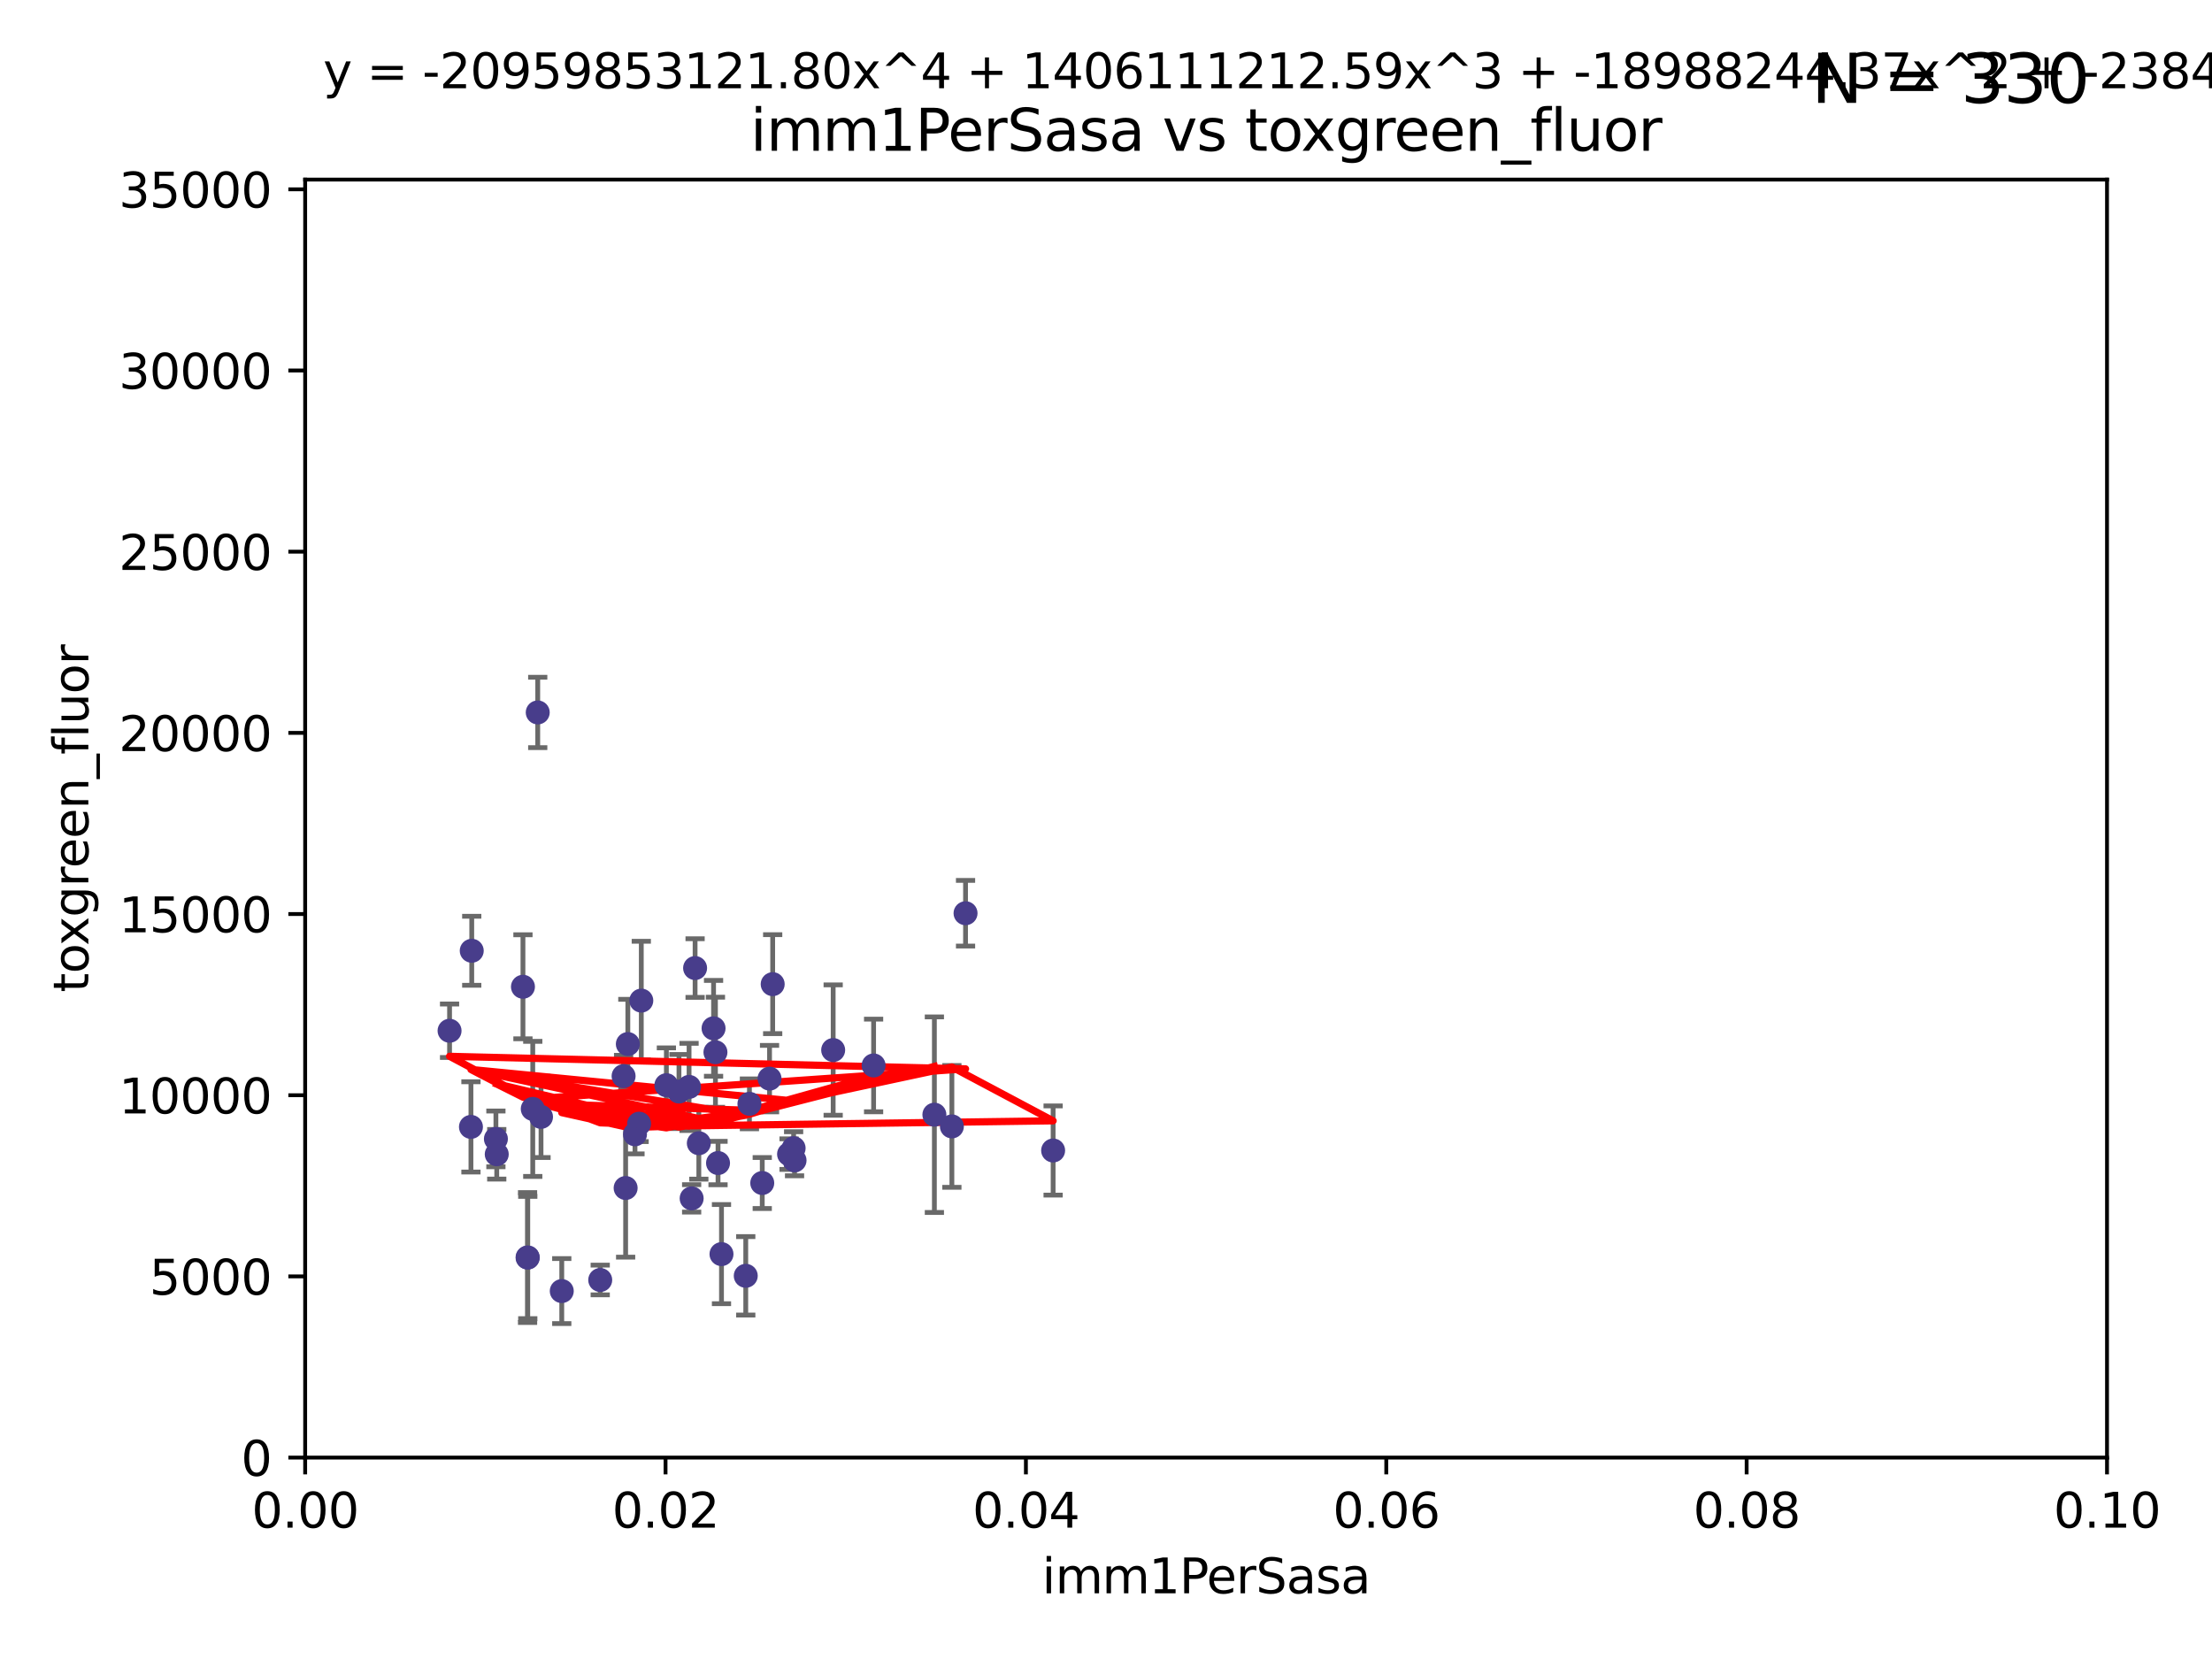 <?xml version="1.0" encoding="utf-8" standalone="no"?>
<!DOCTYPE svg PUBLIC "-//W3C//DTD SVG 1.1//EN"
  "http://www.w3.org/Graphics/SVG/1.1/DTD/svg11.dtd">
<svg xmlns:xlink="http://www.w3.org/1999/xlink" width="460.8pt" height="345.6pt" viewBox="0 0 460.8 345.6" xmlns="http://www.w3.org/2000/svg" version="1.1">
 <defs>
  <style type="text/css">*{stroke-linejoin: round; stroke-linecap: butt}</style>
 </defs>
 <g id="figure_1">
  <g id="patch_1">
   <path d="M 0 345.6 
L 460.8 345.6 
L 460.8 0 
L 0 0 
z
" style="fill: #ffffff"/>
  </g>
  <g id="axes_1">
   <g id="patch_2">
    <path d="M 63.571 303.64 
L 438.93 303.64 
L 438.93 37.411 
L 63.571 37.411 
z
" style="fill: #ffffff"/>
   </g>
   <g id="PathCollection_1">
    <defs>
     <path id="me076a30c13" d="M 0 1.118 
C 0.297 1.118 0.581 1 0.791 0.791 
C 1 0.581 1.118 0.297 1.118 0 
C 1.118 -0.297 1 -0.581 0.791 -0.791 
C 0.581 -1 0.297 -1.118 0 -1.118 
C -0.297 -1.118 -0.581 -1 -0.791 -0.791 
C -1 -0.581 -1.118 -0.297 -1.118 0 
C -1.118 0.297 -1 0.581 -0.791 0.791 
C -0.581 1 -0.297 1.118 0 1.118 
z
" style="stroke: #483d8b"/>
    </defs>
    <g clip-path="url(#pb3526cd8d6)">
     <use xlink:href="#me076a30c13" x="103.481" y="240.453" style="fill: #483d8b; stroke: #483d8b"/>
     <use xlink:href="#me076a30c13" x="125.037" y="266.643" style="fill: #483d8b; stroke: #483d8b"/>
     <use xlink:href="#me076a30c13" x="143.545" y="226.423" style="fill: #483d8b; stroke: #483d8b"/>
     <use xlink:href="#me076a30c13" x="109.899" y="261.968" style="fill: #483d8b; stroke: #483d8b"/>
     <use xlink:href="#me076a30c13" x="201.14" y="190.244" style="fill: #483d8b; stroke: #483d8b"/>
     <use xlink:href="#me076a30c13" x="93.652" y="214.727" style="fill: #483d8b; stroke: #483d8b"/>
     <use xlink:href="#me076a30c13" x="112.705" y="232.667" style="fill: #483d8b; stroke: #483d8b"/>
     <use xlink:href="#me076a30c13" x="148.648" y="214.218" style="fill: #483d8b; stroke: #483d8b"/>
     <use xlink:href="#me076a30c13" x="130.331" y="247.483" style="fill: #483d8b; stroke: #483d8b"/>
     <use xlink:href="#me076a30c13" x="110.984" y="231.002" style="fill: #483d8b; stroke: #483d8b"/>
     <use xlink:href="#me076a30c13" x="98.272" y="198.062" style="fill: #483d8b; stroke: #483d8b"/>
     <use xlink:href="#me076a30c13" x="155.355" y="265.778" style="fill: #483d8b; stroke: #483d8b"/>
     <use xlink:href="#me076a30c13" x="141.443" y="227.387" style="fill: #483d8b; stroke: #483d8b"/>
     <use xlink:href="#me076a30c13" x="103.306" y="237.253" style="fill: #483d8b; stroke: #483d8b"/>
     <use xlink:href="#me076a30c13" x="108.941" y="205.563" style="fill: #483d8b; stroke: #483d8b"/>
     <use xlink:href="#me076a30c13" x="133.137" y="234.086" style="fill: #483d8b; stroke: #483d8b"/>
     <use xlink:href="#me076a30c13" x="133.594" y="208.443" style="fill: #483d8b; stroke: #483d8b"/>
     <use xlink:href="#me076a30c13" x="109.944" y="261.966" style="fill: #483d8b; stroke: #483d8b"/>
     <use xlink:href="#me076a30c13" x="130.79" y="217.495" style="fill: #483d8b; stroke: #483d8b"/>
     <use xlink:href="#me076a30c13" x="158.79" y="246.444" style="fill: #483d8b; stroke: #483d8b"/>
     <use xlink:href="#me076a30c13" x="112.02" y="148.412" style="fill: #483d8b; stroke: #483d8b"/>
     <use xlink:href="#me076a30c13" x="149.579" y="242.282" style="fill: #483d8b; stroke: #483d8b"/>
     <use xlink:href="#me076a30c13" x="173.565" y="218.744" style="fill: #483d8b; stroke: #483d8b"/>
     <use xlink:href="#me076a30c13" x="144.801" y="201.662" style="fill: #483d8b; stroke: #483d8b"/>
     <use xlink:href="#me076a30c13" x="132.28" y="236.297" style="fill: #483d8b; stroke: #483d8b"/>
     <use xlink:href="#me076a30c13" x="160.31" y="224.698" style="fill: #483d8b; stroke: #483d8b"/>
     <use xlink:href="#me076a30c13" x="165.326" y="239.188" style="fill: #483d8b; stroke: #483d8b"/>
     <use xlink:href="#me076a30c13" x="98.107" y="234.753" style="fill: #483d8b; stroke: #483d8b"/>
     <use xlink:href="#me076a30c13" x="149.04" y="219.201" style="fill: #483d8b; stroke: #483d8b"/>
     <use xlink:href="#me076a30c13" x="129.906" y="224.171" style="fill: #483d8b; stroke: #483d8b"/>
     <use xlink:href="#me076a30c13" x="117.026" y="268.953" style="fill: #483d8b; stroke: #483d8b"/>
     <use xlink:href="#me076a30c13" x="138.819" y="226.066" style="fill: #483d8b; stroke: #483d8b"/>
     <use xlink:href="#me076a30c13" x="164.376" y="240.422" style="fill: #483d8b; stroke: #483d8b"/>
     <use xlink:href="#me076a30c13" x="160.964" y="205.017" style="fill: #483d8b; stroke: #483d8b"/>
     <use xlink:href="#me076a30c13" x="145.579" y="238.155" style="fill: #483d8b; stroke: #483d8b"/>
     <use xlink:href="#me076a30c13" x="181.987" y="221.952" style="fill: #483d8b; stroke: #483d8b"/>
     <use xlink:href="#me076a30c13" x="156.121" y="229.951" style="fill: #483d8b; stroke: #483d8b"/>
     <use xlink:href="#me076a30c13" x="165.519" y="241.729" style="fill: #483d8b; stroke: #483d8b"/>
     <use xlink:href="#me076a30c13" x="198.295" y="234.653" style="fill: #483d8b; stroke: #483d8b"/>
     <use xlink:href="#me076a30c13" x="219.385" y="239.668" style="fill: #483d8b; stroke: #483d8b"/>
     <use xlink:href="#me076a30c13" x="144.083" y="249.644" style="fill: #483d8b; stroke: #483d8b"/>
     <use xlink:href="#me076a30c13" x="150.299" y="261.255" style="fill: #483d8b; stroke: #483d8b"/>
     <use xlink:href="#me076a30c13" x="194.649" y="232.21" style="fill: #483d8b; stroke: #483d8b"/>
    </g>
   </g>
   <g id="matplotlib.axis_1">
    <g id="xtick_1">
     <g id="line2d_1">
      <defs>
       <path id="m85d77dd9c2" d="M 0 0 
L 0 3.5 
" style="stroke: #000000; stroke-width: 0.8"/>
      </defs>
      <g>
       <use xlink:href="#m85d77dd9c2" x="63.571" y="303.64" style="stroke: #000000; stroke-width: 0.8"/>
      </g>
     </g>
     <g id="text_1">
      <!-- 0.00 -->
      <g transform="translate(52.438 318.238)scale(0.1 -0.1)">
       <defs>
        <path id="DejaVuSans-30" d="M 2034 4250 
Q 1547 4250 1301 3770 
Q 1056 3291 1056 2328 
Q 1056 1369 1301 889 
Q 1547 409 2034 409 
Q 2525 409 2770 889 
Q 3016 1369 3016 2328 
Q 3016 3291 2770 3770 
Q 2525 4250 2034 4250 
z
M 2034 4750 
Q 2819 4750 3233 4129 
Q 3647 3509 3647 2328 
Q 3647 1150 3233 529 
Q 2819 -91 2034 -91 
Q 1250 -91 836 529 
Q 422 1150 422 2328 
Q 422 3509 836 4129 
Q 1250 4750 2034 4750 
z
" transform="scale(0.016)"/>
        <path id="DejaVuSans-2e" d="M 684 794 
L 1344 794 
L 1344 0 
L 684 0 
L 684 794 
z
" transform="scale(0.016)"/>
       </defs>
       <use xlink:href="#DejaVuSans-30"/>
       <use xlink:href="#DejaVuSans-2e" x="63.623"/>
       <use xlink:href="#DejaVuSans-30" x="95.41"/>
       <use xlink:href="#DejaVuSans-30" x="159.033"/>
      </g>
     </g>
    </g>
    <g id="xtick_2">
     <g id="line2d_2">
      <g>
       <use xlink:href="#m85d77dd9c2" x="138.643" y="303.64" style="stroke: #000000; stroke-width: 0.8"/>
      </g>
     </g>
     <g id="text_2">
      <!-- 0.02 -->
      <g transform="translate(127.51 318.238)scale(0.1 -0.1)">
       <defs>
        <path id="DejaVuSans-32" d="M 1228 531 
L 3431 531 
L 3431 0 
L 469 0 
L 469 531 
Q 828 903 1448 1529 
Q 2069 2156 2228 2338 
Q 2531 2678 2651 2914 
Q 2772 3150 2772 3378 
Q 2772 3750 2511 3984 
Q 2250 4219 1831 4219 
Q 1534 4219 1204 4116 
Q 875 4013 500 3803 
L 500 4441 
Q 881 4594 1212 4672 
Q 1544 4750 1819 4750 
Q 2544 4750 2975 4387 
Q 3406 4025 3406 3419 
Q 3406 3131 3298 2873 
Q 3191 2616 2906 2266 
Q 2828 2175 2409 1742 
Q 1991 1309 1228 531 
z
" transform="scale(0.016)"/>
       </defs>
       <use xlink:href="#DejaVuSans-30"/>
       <use xlink:href="#DejaVuSans-2e" x="63.623"/>
       <use xlink:href="#DejaVuSans-30" x="95.41"/>
       <use xlink:href="#DejaVuSans-32" x="159.033"/>
      </g>
     </g>
    </g>
    <g id="xtick_3">
     <g id="line2d_3">
      <g>
       <use xlink:href="#m85d77dd9c2" x="213.715" y="303.64" style="stroke: #000000; stroke-width: 0.8"/>
      </g>
     </g>
     <g id="text_3">
      <!-- 0.04 -->
      <g transform="translate(202.582 318.238)scale(0.1 -0.1)">
       <defs>
        <path id="DejaVuSans-34" d="M 2419 4116 
L 825 1625 
L 2419 1625 
L 2419 4116 
z
M 2253 4666 
L 3047 4666 
L 3047 1625 
L 3713 1625 
L 3713 1100 
L 3047 1100 
L 3047 0 
L 2419 0 
L 2419 1100 
L 313 1100 
L 313 1709 
L 2253 4666 
z
" transform="scale(0.016)"/>
       </defs>
       <use xlink:href="#DejaVuSans-30"/>
       <use xlink:href="#DejaVuSans-2e" x="63.623"/>
       <use xlink:href="#DejaVuSans-30" x="95.41"/>
       <use xlink:href="#DejaVuSans-34" x="159.033"/>
      </g>
     </g>
    </g>
    <g id="xtick_4">
     <g id="line2d_4">
      <g>
       <use xlink:href="#m85d77dd9c2" x="288.786" y="303.64" style="stroke: #000000; stroke-width: 0.8"/>
      </g>
     </g>
     <g id="text_4">
      <!-- 0.06 -->
      <g transform="translate(277.654 318.238)scale(0.1 -0.1)">
       <defs>
        <path id="DejaVuSans-36" d="M 2113 2584 
Q 1688 2584 1439 2293 
Q 1191 2003 1191 1497 
Q 1191 994 1439 701 
Q 1688 409 2113 409 
Q 2538 409 2786 701 
Q 3034 994 3034 1497 
Q 3034 2003 2786 2293 
Q 2538 2584 2113 2584 
z
M 3366 4563 
L 3366 3988 
Q 3128 4100 2886 4159 
Q 2644 4219 2406 4219 
Q 1781 4219 1451 3797 
Q 1122 3375 1075 2522 
Q 1259 2794 1537 2939 
Q 1816 3084 2150 3084 
Q 2853 3084 3261 2657 
Q 3669 2231 3669 1497 
Q 3669 778 3244 343 
Q 2819 -91 2113 -91 
Q 1303 -91 875 529 
Q 447 1150 447 2328 
Q 447 3434 972 4092 
Q 1497 4750 2381 4750 
Q 2619 4750 2861 4703 
Q 3103 4656 3366 4563 
z
" transform="scale(0.016)"/>
       </defs>
       <use xlink:href="#DejaVuSans-30"/>
       <use xlink:href="#DejaVuSans-2e" x="63.623"/>
       <use xlink:href="#DejaVuSans-30" x="95.41"/>
       <use xlink:href="#DejaVuSans-36" x="159.033"/>
      </g>
     </g>
    </g>
    <g id="xtick_5">
     <g id="line2d_5">
      <g>
       <use xlink:href="#m85d77dd9c2" x="363.858" y="303.64" style="stroke: #000000; stroke-width: 0.8"/>
      </g>
     </g>
     <g id="text_5">
      <!-- 0.08 -->
      <g transform="translate(352.725 318.238)scale(0.1 -0.1)">
       <defs>
        <path id="DejaVuSans-38" d="M 2034 2216 
Q 1584 2216 1326 1975 
Q 1069 1734 1069 1313 
Q 1069 891 1326 650 
Q 1584 409 2034 409 
Q 2484 409 2743 651 
Q 3003 894 3003 1313 
Q 3003 1734 2745 1975 
Q 2488 2216 2034 2216 
z
M 1403 2484 
Q 997 2584 770 2862 
Q 544 3141 544 3541 
Q 544 4100 942 4425 
Q 1341 4750 2034 4750 
Q 2731 4750 3128 4425 
Q 3525 4100 3525 3541 
Q 3525 3141 3298 2862 
Q 3072 2584 2669 2484 
Q 3125 2378 3379 2068 
Q 3634 1759 3634 1313 
Q 3634 634 3220 271 
Q 2806 -91 2034 -91 
Q 1263 -91 848 271 
Q 434 634 434 1313 
Q 434 1759 690 2068 
Q 947 2378 1403 2484 
z
M 1172 3481 
Q 1172 3119 1398 2916 
Q 1625 2713 2034 2713 
Q 2441 2713 2670 2916 
Q 2900 3119 2900 3481 
Q 2900 3844 2670 4047 
Q 2441 4250 2034 4250 
Q 1625 4250 1398 4047 
Q 1172 3844 1172 3481 
z
" transform="scale(0.016)"/>
       </defs>
       <use xlink:href="#DejaVuSans-30"/>
       <use xlink:href="#DejaVuSans-2e" x="63.623"/>
       <use xlink:href="#DejaVuSans-30" x="95.41"/>
       <use xlink:href="#DejaVuSans-38" x="159.033"/>
      </g>
     </g>
    </g>
    <g id="xtick_6">
     <g id="line2d_6">
      <g>
       <use xlink:href="#m85d77dd9c2" x="438.93" y="303.64" style="stroke: #000000; stroke-width: 0.8"/>
      </g>
     </g>
     <g id="text_6">
      <!-- 0.10 -->
      <g transform="translate(427.797 318.238)scale(0.1 -0.1)">
       <defs>
        <path id="DejaVuSans-31" d="M 794 531 
L 1825 531 
L 1825 4091 
L 703 3866 
L 703 4441 
L 1819 4666 
L 2450 4666 
L 2450 531 
L 3481 531 
L 3481 0 
L 794 0 
L 794 531 
z
" transform="scale(0.016)"/>
       </defs>
       <use xlink:href="#DejaVuSans-30"/>
       <use xlink:href="#DejaVuSans-2e" x="63.623"/>
       <use xlink:href="#DejaVuSans-31" x="95.41"/>
       <use xlink:href="#DejaVuSans-30" x="159.033"/>
      </g>
     </g>
    </g>
    <g id="text_7">
     <!-- imm1PerSasa -->
     <g transform="translate(217.067 331.917)scale(0.1 -0.1)">
      <defs>
       <path id="DejaVuSans-69" d="M 603 3500 
L 1178 3500 
L 1178 0 
L 603 0 
L 603 3500 
z
M 603 4863 
L 1178 4863 
L 1178 4134 
L 603 4134 
L 603 4863 
z
" transform="scale(0.016)"/>
       <path id="DejaVuSans-6d" d="M 3328 2828 
Q 3544 3216 3844 3400 
Q 4144 3584 4550 3584 
Q 5097 3584 5394 3201 
Q 5691 2819 5691 2113 
L 5691 0 
L 5113 0 
L 5113 2094 
Q 5113 2597 4934 2840 
Q 4756 3084 4391 3084 
Q 3944 3084 3684 2787 
Q 3425 2491 3425 1978 
L 3425 0 
L 2847 0 
L 2847 2094 
Q 2847 2600 2669 2842 
Q 2491 3084 2119 3084 
Q 1678 3084 1418 2786 
Q 1159 2488 1159 1978 
L 1159 0 
L 581 0 
L 581 3500 
L 1159 3500 
L 1159 2956 
Q 1356 3278 1631 3431 
Q 1906 3584 2284 3584 
Q 2666 3584 2933 3390 
Q 3200 3197 3328 2828 
z
" transform="scale(0.016)"/>
       <path id="DejaVuSans-50" d="M 1259 4147 
L 1259 2394 
L 2053 2394 
Q 2494 2394 2734 2622 
Q 2975 2850 2975 3272 
Q 2975 3691 2734 3919 
Q 2494 4147 2053 4147 
L 1259 4147 
z
M 628 4666 
L 2053 4666 
Q 2838 4666 3239 4311 
Q 3641 3956 3641 3272 
Q 3641 2581 3239 2228 
Q 2838 1875 2053 1875 
L 1259 1875 
L 1259 0 
L 628 0 
L 628 4666 
z
" transform="scale(0.016)"/>
       <path id="DejaVuSans-65" d="M 3597 1894 
L 3597 1613 
L 953 1613 
Q 991 1019 1311 708 
Q 1631 397 2203 397 
Q 2534 397 2845 478 
Q 3156 559 3463 722 
L 3463 178 
Q 3153 47 2828 -22 
Q 2503 -91 2169 -91 
Q 1331 -91 842 396 
Q 353 884 353 1716 
Q 353 2575 817 3079 
Q 1281 3584 2069 3584 
Q 2775 3584 3186 3129 
Q 3597 2675 3597 1894 
z
M 3022 2063 
Q 3016 2534 2758 2815 
Q 2500 3097 2075 3097 
Q 1594 3097 1305 2825 
Q 1016 2553 972 2059 
L 3022 2063 
z
" transform="scale(0.016)"/>
       <path id="DejaVuSans-72" d="M 2631 2963 
Q 2534 3019 2420 3045 
Q 2306 3072 2169 3072 
Q 1681 3072 1420 2755 
Q 1159 2438 1159 1844 
L 1159 0 
L 581 0 
L 581 3500 
L 1159 3500 
L 1159 2956 
Q 1341 3275 1631 3429 
Q 1922 3584 2338 3584 
Q 2397 3584 2469 3576 
Q 2541 3569 2628 3553 
L 2631 2963 
z
" transform="scale(0.016)"/>
       <path id="DejaVuSans-53" d="M 3425 4513 
L 3425 3897 
Q 3066 4069 2747 4153 
Q 2428 4238 2131 4238 
Q 1616 4238 1336 4038 
Q 1056 3838 1056 3469 
Q 1056 3159 1242 3001 
Q 1428 2844 1947 2747 
L 2328 2669 
Q 3034 2534 3370 2195 
Q 3706 1856 3706 1288 
Q 3706 609 3251 259 
Q 2797 -91 1919 -91 
Q 1588 -91 1214 -16 
Q 841 59 441 206 
L 441 856 
Q 825 641 1194 531 
Q 1563 422 1919 422 
Q 2459 422 2753 634 
Q 3047 847 3047 1241 
Q 3047 1584 2836 1778 
Q 2625 1972 2144 2069 
L 1759 2144 
Q 1053 2284 737 2584 
Q 422 2884 422 3419 
Q 422 4038 858 4394 
Q 1294 4750 2059 4750 
Q 2388 4750 2728 4690 
Q 3069 4631 3425 4513 
z
" transform="scale(0.016)"/>
       <path id="DejaVuSans-61" d="M 2194 1759 
Q 1497 1759 1228 1600 
Q 959 1441 959 1056 
Q 959 750 1161 570 
Q 1363 391 1709 391 
Q 2188 391 2477 730 
Q 2766 1069 2766 1631 
L 2766 1759 
L 2194 1759 
z
M 3341 1997 
L 3341 0 
L 2766 0 
L 2766 531 
Q 2569 213 2275 61 
Q 1981 -91 1556 -91 
Q 1019 -91 701 211 
Q 384 513 384 1019 
Q 384 1609 779 1909 
Q 1175 2209 1959 2209 
L 2766 2209 
L 2766 2266 
Q 2766 2663 2505 2880 
Q 2244 3097 1772 3097 
Q 1472 3097 1187 3025 
Q 903 2953 641 2809 
L 641 3341 
Q 956 3463 1253 3523 
Q 1550 3584 1831 3584 
Q 2591 3584 2966 3190 
Q 3341 2797 3341 1997 
z
" transform="scale(0.016)"/>
       <path id="DejaVuSans-73" d="M 2834 3397 
L 2834 2853 
Q 2591 2978 2328 3040 
Q 2066 3103 1784 3103 
Q 1356 3103 1142 2972 
Q 928 2841 928 2578 
Q 928 2378 1081 2264 
Q 1234 2150 1697 2047 
L 1894 2003 
Q 2506 1872 2764 1633 
Q 3022 1394 3022 966 
Q 3022 478 2636 193 
Q 2250 -91 1575 -91 
Q 1294 -91 989 -36 
Q 684 19 347 128 
L 347 722 
Q 666 556 975 473 
Q 1284 391 1588 391 
Q 1994 391 2212 530 
Q 2431 669 2431 922 
Q 2431 1156 2273 1281 
Q 2116 1406 1581 1522 
L 1381 1569 
Q 847 1681 609 1914 
Q 372 2147 372 2553 
Q 372 3047 722 3315 
Q 1072 3584 1716 3584 
Q 2034 3584 2315 3537 
Q 2597 3491 2834 3397 
z
" transform="scale(0.016)"/>
      </defs>
      <use xlink:href="#DejaVuSans-69"/>
      <use xlink:href="#DejaVuSans-6d" x="27.783"/>
      <use xlink:href="#DejaVuSans-6d" x="125.195"/>
      <use xlink:href="#DejaVuSans-31" x="222.607"/>
      <use xlink:href="#DejaVuSans-50" x="286.23"/>
      <use xlink:href="#DejaVuSans-65" x="342.908"/>
      <use xlink:href="#DejaVuSans-72" x="404.432"/>
      <use xlink:href="#DejaVuSans-53" x="445.545"/>
      <use xlink:href="#DejaVuSans-61" x="509.021"/>
      <use xlink:href="#DejaVuSans-73" x="570.301"/>
      <use xlink:href="#DejaVuSans-61" x="622.4"/>
     </g>
    </g>
   </g>
   <g id="matplotlib.axis_2">
    <g id="ytick_1">
     <g id="line2d_7">
      <defs>
       <path id="m7c0ce3d993" d="M 0 0 
L -3.5 0 
" style="stroke: #000000; stroke-width: 0.8"/>
      </defs>
      <g>
       <use xlink:href="#m7c0ce3d993" x="63.571" y="303.64" style="stroke: #000000; stroke-width: 0.8"/>
      </g>
     </g>
     <g id="text_8">
      <!-- 0 -->
      <g transform="translate(50.209 307.439)scale(0.1 -0.1)">
       <use xlink:href="#DejaVuSans-30"/>
      </g>
     </g>
    </g>
    <g id="ytick_2">
     <g id="line2d_8">
      <g>
       <use xlink:href="#m7c0ce3d993" x="63.571" y="265.897" style="stroke: #000000; stroke-width: 0.8"/>
      </g>
     </g>
     <g id="text_9">
      <!-- 5000 -->
      <g transform="translate(31.121 269.696)scale(0.1 -0.1)">
       <defs>
        <path id="DejaVuSans-35" d="M 691 4666 
L 3169 4666 
L 3169 4134 
L 1269 4134 
L 1269 2991 
Q 1406 3038 1543 3061 
Q 1681 3084 1819 3084 
Q 2600 3084 3056 2656 
Q 3513 2228 3513 1497 
Q 3513 744 3044 326 
Q 2575 -91 1722 -91 
Q 1428 -91 1123 -41 
Q 819 9 494 109 
L 494 744 
Q 775 591 1075 516 
Q 1375 441 1709 441 
Q 2250 441 2565 725 
Q 2881 1009 2881 1497 
Q 2881 1984 2565 2268 
Q 2250 2553 1709 2553 
Q 1456 2553 1204 2497 
Q 953 2441 691 2322 
L 691 4666 
z
" transform="scale(0.016)"/>
       </defs>
       <use xlink:href="#DejaVuSans-35"/>
       <use xlink:href="#DejaVuSans-30" x="63.623"/>
       <use xlink:href="#DejaVuSans-30" x="127.246"/>
       <use xlink:href="#DejaVuSans-30" x="190.869"/>
      </g>
     </g>
    </g>
    <g id="ytick_3">
     <g id="line2d_9">
      <g>
       <use xlink:href="#m7c0ce3d993" x="63.571" y="228.154" style="stroke: #000000; stroke-width: 0.8"/>
      </g>
     </g>
     <g id="text_10">
      <!-- 10000 -->
      <g transform="translate(24.759 231.953)scale(0.1 -0.1)">
       <use xlink:href="#DejaVuSans-31"/>
       <use xlink:href="#DejaVuSans-30" x="63.623"/>
       <use xlink:href="#DejaVuSans-30" x="127.246"/>
       <use xlink:href="#DejaVuSans-30" x="190.869"/>
       <use xlink:href="#DejaVuSans-30" x="254.492"/>
      </g>
     </g>
    </g>
    <g id="ytick_4">
     <g id="line2d_10">
      <g>
       <use xlink:href="#m7c0ce3d993" x="63.571" y="190.411" style="stroke: #000000; stroke-width: 0.8"/>
      </g>
     </g>
     <g id="text_11">
      <!-- 15000 -->
      <g transform="translate(24.759 194.21)scale(0.1 -0.1)">
       <use xlink:href="#DejaVuSans-31"/>
       <use xlink:href="#DejaVuSans-35" x="63.623"/>
       <use xlink:href="#DejaVuSans-30" x="127.246"/>
       <use xlink:href="#DejaVuSans-30" x="190.869"/>
       <use xlink:href="#DejaVuSans-30" x="254.492"/>
      </g>
     </g>
    </g>
    <g id="ytick_5">
     <g id="line2d_11">
      <g>
       <use xlink:href="#m7c0ce3d993" x="63.571" y="152.668" style="stroke: #000000; stroke-width: 0.8"/>
      </g>
     </g>
     <g id="text_12">
      <!-- 20000 -->
      <g transform="translate(24.759 156.467)scale(0.1 -0.1)">
       <use xlink:href="#DejaVuSans-32"/>
       <use xlink:href="#DejaVuSans-30" x="63.623"/>
       <use xlink:href="#DejaVuSans-30" x="127.246"/>
       <use xlink:href="#DejaVuSans-30" x="190.869"/>
       <use xlink:href="#DejaVuSans-30" x="254.492"/>
      </g>
     </g>
    </g>
    <g id="ytick_6">
     <g id="line2d_12">
      <g>
       <use xlink:href="#m7c0ce3d993" x="63.571" y="114.925" style="stroke: #000000; stroke-width: 0.8"/>
      </g>
     </g>
     <g id="text_13">
      <!-- 25000 -->
      <g transform="translate(24.759 118.724)scale(0.1 -0.1)">
       <use xlink:href="#DejaVuSans-32"/>
       <use xlink:href="#DejaVuSans-35" x="63.623"/>
       <use xlink:href="#DejaVuSans-30" x="127.246"/>
       <use xlink:href="#DejaVuSans-30" x="190.869"/>
       <use xlink:href="#DejaVuSans-30" x="254.492"/>
      </g>
     </g>
    </g>
    <g id="ytick_7">
     <g id="line2d_13">
      <g>
       <use xlink:href="#m7c0ce3d993" x="63.571" y="77.181" style="stroke: #000000; stroke-width: 0.8"/>
      </g>
     </g>
     <g id="text_14">
      <!-- 30000 -->
      <g transform="translate(24.759 80.981)scale(0.1 -0.1)">
       <defs>
        <path id="DejaVuSans-33" d="M 2597 2516 
Q 3050 2419 3304 2112 
Q 3559 1806 3559 1356 
Q 3559 666 3084 287 
Q 2609 -91 1734 -91 
Q 1441 -91 1130 -33 
Q 819 25 488 141 
L 488 750 
Q 750 597 1062 519 
Q 1375 441 1716 441 
Q 2309 441 2620 675 
Q 2931 909 2931 1356 
Q 2931 1769 2642 2001 
Q 2353 2234 1838 2234 
L 1294 2234 
L 1294 2753 
L 1863 2753 
Q 2328 2753 2575 2939 
Q 2822 3125 2822 3475 
Q 2822 3834 2567 4026 
Q 2313 4219 1838 4219 
Q 1578 4219 1281 4162 
Q 984 4106 628 3988 
L 628 4550 
Q 988 4650 1302 4700 
Q 1616 4750 1894 4750 
Q 2613 4750 3031 4423 
Q 3450 4097 3450 3541 
Q 3450 3153 3228 2886 
Q 3006 2619 2597 2516 
z
" transform="scale(0.016)"/>
       </defs>
       <use xlink:href="#DejaVuSans-33"/>
       <use xlink:href="#DejaVuSans-30" x="63.623"/>
       <use xlink:href="#DejaVuSans-30" x="127.246"/>
       <use xlink:href="#DejaVuSans-30" x="190.869"/>
       <use xlink:href="#DejaVuSans-30" x="254.492"/>
      </g>
     </g>
    </g>
    <g id="ytick_8">
     <g id="line2d_14">
      <g>
       <use xlink:href="#m7c0ce3d993" x="63.571" y="39.438" style="stroke: #000000; stroke-width: 0.8"/>
      </g>
     </g>
     <g id="text_15">
      <!-- 35000 -->
      <g transform="translate(24.759 43.238)scale(0.1 -0.1)">
       <use xlink:href="#DejaVuSans-33"/>
       <use xlink:href="#DejaVuSans-35" x="63.623"/>
       <use xlink:href="#DejaVuSans-30" x="127.246"/>
       <use xlink:href="#DejaVuSans-30" x="190.869"/>
       <use xlink:href="#DejaVuSans-30" x="254.492"/>
      </g>
     </g>
    </g>
    <g id="text_16">
     <!-- toxgreen_fluor -->
     <g transform="translate(18.401 206.72)rotate(-90)scale(0.1 -0.1)">
      <defs>
       <path id="DejaVuSans-74" d="M 1172 4494 
L 1172 3500 
L 2356 3500 
L 2356 3053 
L 1172 3053 
L 1172 1153 
Q 1172 725 1289 603 
Q 1406 481 1766 481 
L 2356 481 
L 2356 0 
L 1766 0 
Q 1100 0 847 248 
Q 594 497 594 1153 
L 594 3053 
L 172 3053 
L 172 3500 
L 594 3500 
L 594 4494 
L 1172 4494 
z
" transform="scale(0.016)"/>
       <path id="DejaVuSans-6f" d="M 1959 3097 
Q 1497 3097 1228 2736 
Q 959 2375 959 1747 
Q 959 1119 1226 758 
Q 1494 397 1959 397 
Q 2419 397 2687 759 
Q 2956 1122 2956 1747 
Q 2956 2369 2687 2733 
Q 2419 3097 1959 3097 
z
M 1959 3584 
Q 2709 3584 3137 3096 
Q 3566 2609 3566 1747 
Q 3566 888 3137 398 
Q 2709 -91 1959 -91 
Q 1206 -91 779 398 
Q 353 888 353 1747 
Q 353 2609 779 3096 
Q 1206 3584 1959 3584 
z
" transform="scale(0.016)"/>
       <path id="DejaVuSans-78" d="M 3513 3500 
L 2247 1797 
L 3578 0 
L 2900 0 
L 1881 1375 
L 863 0 
L 184 0 
L 1544 1831 
L 300 3500 
L 978 3500 
L 1906 2253 
L 2834 3500 
L 3513 3500 
z
" transform="scale(0.016)"/>
       <path id="DejaVuSans-67" d="M 2906 1791 
Q 2906 2416 2648 2759 
Q 2391 3103 1925 3103 
Q 1463 3103 1205 2759 
Q 947 2416 947 1791 
Q 947 1169 1205 825 
Q 1463 481 1925 481 
Q 2391 481 2648 825 
Q 2906 1169 2906 1791 
z
M 3481 434 
Q 3481 -459 3084 -895 
Q 2688 -1331 1869 -1331 
Q 1566 -1331 1297 -1286 
Q 1028 -1241 775 -1147 
L 775 -588 
Q 1028 -725 1275 -790 
Q 1522 -856 1778 -856 
Q 2344 -856 2625 -561 
Q 2906 -266 2906 331 
L 2906 616 
Q 2728 306 2450 153 
Q 2172 0 1784 0 
Q 1141 0 747 490 
Q 353 981 353 1791 
Q 353 2603 747 3093 
Q 1141 3584 1784 3584 
Q 2172 3584 2450 3431 
Q 2728 3278 2906 2969 
L 2906 3500 
L 3481 3500 
L 3481 434 
z
" transform="scale(0.016)"/>
       <path id="DejaVuSans-6e" d="M 3513 2113 
L 3513 0 
L 2938 0 
L 2938 2094 
Q 2938 2591 2744 2837 
Q 2550 3084 2163 3084 
Q 1697 3084 1428 2787 
Q 1159 2491 1159 1978 
L 1159 0 
L 581 0 
L 581 3500 
L 1159 3500 
L 1159 2956 
Q 1366 3272 1645 3428 
Q 1925 3584 2291 3584 
Q 2894 3584 3203 3211 
Q 3513 2838 3513 2113 
z
" transform="scale(0.016)"/>
       <path id="DejaVuSans-5f" d="M 3263 -1063 
L 3263 -1509 
L -63 -1509 
L -63 -1063 
L 3263 -1063 
z
" transform="scale(0.016)"/>
       <path id="DejaVuSans-66" d="M 2375 4863 
L 2375 4384 
L 1825 4384 
Q 1516 4384 1395 4259 
Q 1275 4134 1275 3809 
L 1275 3500 
L 2222 3500 
L 2222 3053 
L 1275 3053 
L 1275 0 
L 697 0 
L 697 3053 
L 147 3053 
L 147 3500 
L 697 3500 
L 697 3744 
Q 697 4328 969 4595 
Q 1241 4863 1831 4863 
L 2375 4863 
z
" transform="scale(0.016)"/>
       <path id="DejaVuSans-6c" d="M 603 4863 
L 1178 4863 
L 1178 0 
L 603 0 
L 603 4863 
z
" transform="scale(0.016)"/>
       <path id="DejaVuSans-75" d="M 544 1381 
L 544 3500 
L 1119 3500 
L 1119 1403 
Q 1119 906 1312 657 
Q 1506 409 1894 409 
Q 2359 409 2629 706 
Q 2900 1003 2900 1516 
L 2900 3500 
L 3475 3500 
L 3475 0 
L 2900 0 
L 2900 538 
Q 2691 219 2414 64 
Q 2138 -91 1772 -91 
Q 1169 -91 856 284 
Q 544 659 544 1381 
z
M 1991 3584 
L 1991 3584 
z
" transform="scale(0.016)"/>
      </defs>
      <use xlink:href="#DejaVuSans-74"/>
      <use xlink:href="#DejaVuSans-6f" x="39.209"/>
      <use xlink:href="#DejaVuSans-78" x="97.266"/>
      <use xlink:href="#DejaVuSans-67" x="156.445"/>
      <use xlink:href="#DejaVuSans-72" x="219.922"/>
      <use xlink:href="#DejaVuSans-65" x="258.785"/>
      <use xlink:href="#DejaVuSans-65" x="320.309"/>
      <use xlink:href="#DejaVuSans-6e" x="381.832"/>
      <use xlink:href="#DejaVuSans-5f" x="445.211"/>
      <use xlink:href="#DejaVuSans-66" x="495.211"/>
      <use xlink:href="#DejaVuSans-6c" x="530.416"/>
      <use xlink:href="#DejaVuSans-75" x="558.199"/>
      <use xlink:href="#DejaVuSans-6f" x="621.578"/>
      <use xlink:href="#DejaVuSans-72" x="682.76"/>
     </g>
    </g>
   </g>
   <g id="LineCollection_1">
    <path d="M 103.481 245.626 
L 103.481 235.281 
" clip-path="url(#pb3526cd8d6)" style="fill: none; stroke: #696969"/>
    <path d="M 125.037 269.74 
L 125.037 263.546 
" clip-path="url(#pb3526cd8d6)" style="fill: none; stroke: #696969"/>
    <path d="M 143.545 235.498 
L 143.545 217.347 
" clip-path="url(#pb3526cd8d6)" style="fill: none; stroke: #696969"/>
    <path d="M 109.899 275.505 
L 109.899 248.431 
" clip-path="url(#pb3526cd8d6)" style="fill: none; stroke: #696969"/>
    <path d="M 201.14 197.084 
L 201.14 183.404 
" clip-path="url(#pb3526cd8d6)" style="fill: none; stroke: #696969"/>
    <path d="M 93.652 220.297 
L 93.652 209.156 
" clip-path="url(#pb3526cd8d6)" style="fill: none; stroke: #696969"/>
    <path d="M 112.705 241.133 
L 112.705 224.202 
" clip-path="url(#pb3526cd8d6)" style="fill: none; stroke: #696969"/>
    <path d="M 148.648 224.199 
L 148.648 204.238 
" clip-path="url(#pb3526cd8d6)" style="fill: none; stroke: #696969"/>
    <path d="M 130.331 261.884 
L 130.331 233.082 
" clip-path="url(#pb3526cd8d6)" style="fill: none; stroke: #696969"/>
    <path d="M 110.984 245.072 
L 110.984 216.932 
" clip-path="url(#pb3526cd8d6)" style="fill: none; stroke: #696969"/>
    <path d="M 98.272 205.251 
L 98.272 190.872 
" clip-path="url(#pb3526cd8d6)" style="fill: none; stroke: #696969"/>
    <path d="M 155.355 273.949 
L 155.355 257.606 
" clip-path="url(#pb3526cd8d6)" style="fill: none; stroke: #696969"/>
    <path d="M 141.443 235.103 
L 141.443 219.67 
" clip-path="url(#pb3526cd8d6)" style="fill: none; stroke: #696969"/>
    <path d="M 103.306 243.059 
L 103.306 231.446 
" clip-path="url(#pb3526cd8d6)" style="fill: none; stroke: #696969"/>
    <path d="M 108.941 216.397 
L 108.941 194.729 
" clip-path="url(#pb3526cd8d6)" style="fill: none; stroke: #696969"/>
    <path d="M 133.137 237.817 
L 133.137 230.356 
" clip-path="url(#pb3526cd8d6)" style="fill: none; stroke: #696969"/>
    <path d="M 133.594 220.796 
L 133.594 196.09 
" clip-path="url(#pb3526cd8d6)" style="fill: none; stroke: #696969"/>
    <path d="M 109.944 274.699 
L 109.944 249.233 
" clip-path="url(#pb3526cd8d6)" style="fill: none; stroke: #696969"/>
    <path d="M 130.79 226.811 
L 130.79 208.179 
" clip-path="url(#pb3526cd8d6)" style="fill: none; stroke: #696969"/>
    <path d="M 158.79 251.757 
L 158.79 241.132 
" clip-path="url(#pb3526cd8d6)" style="fill: none; stroke: #696969"/>
    <path d="M 112.02 155.741 
L 112.02 141.084 
" clip-path="url(#pb3526cd8d6)" style="fill: none; stroke: #696969"/>
    <path d="M 149.579 246.804 
L 149.579 237.76 
" clip-path="url(#pb3526cd8d6)" style="fill: none; stroke: #696969"/>
    <path d="M 173.565 232.323 
L 173.565 205.165 
" clip-path="url(#pb3526cd8d6)" style="fill: none; stroke: #696969"/>
    <path d="M 144.801 207.771 
L 144.801 195.554 
" clip-path="url(#pb3526cd8d6)" style="fill: none; stroke: #696969"/>
    <path d="M 132.28 240.375 
L 132.28 232.22 
" clip-path="url(#pb3526cd8d6)" style="fill: none; stroke: #696969"/>
    <path d="M 160.31 231.622 
L 160.31 217.775 
" clip-path="url(#pb3526cd8d6)" style="fill: none; stroke: #696969"/>
    <path d="M 165.326 242.617 
L 165.326 235.758 
" clip-path="url(#pb3526cd8d6)" style="fill: none; stroke: #696969"/>
    <path d="M 98.107 244.157 
L 98.107 225.349 
" clip-path="url(#pb3526cd8d6)" style="fill: none; stroke: #696969"/>
    <path d="M 149.04 230.669 
L 149.04 207.734 
" clip-path="url(#pb3526cd8d6)" style="fill: none; stroke: #696969"/>
    <path d="M 129.906 228.505 
L 129.906 219.838 
" clip-path="url(#pb3526cd8d6)" style="fill: none; stroke: #696969"/>
    <path d="M 117.026 275.723 
L 117.026 262.184 
" clip-path="url(#pb3526cd8d6)" style="fill: none; stroke: #696969"/>
    <path d="M 138.819 233.841 
L 138.819 218.291 
" clip-path="url(#pb3526cd8d6)" style="fill: none; stroke: #696969"/>
    <path d="M 164.376 243.608 
L 164.376 237.237 
" clip-path="url(#pb3526cd8d6)" style="fill: none; stroke: #696969"/>
    <path d="M 160.964 215.323 
L 160.964 194.711 
" clip-path="url(#pb3526cd8d6)" style="fill: none; stroke: #696969"/>
    <path d="M 145.579 245.638 
L 145.579 230.673 
" clip-path="url(#pb3526cd8d6)" style="fill: none; stroke: #696969"/>
    <path d="M 181.987 231.603 
L 181.987 212.302 
" clip-path="url(#pb3526cd8d6)" style="fill: none; stroke: #696969"/>
    <path d="M 156.121 235.151 
L 156.121 224.751 
" clip-path="url(#pb3526cd8d6)" style="fill: none; stroke: #696969"/>
    <path d="M 165.519 244.936 
L 165.519 238.522 
" clip-path="url(#pb3526cd8d6)" style="fill: none; stroke: #696969"/>
    <path d="M 198.295 247.341 
L 198.295 221.966 
" clip-path="url(#pb3526cd8d6)" style="fill: none; stroke: #696969"/>
    <path d="M 219.385 248.957 
L 219.385 230.379 
" clip-path="url(#pb3526cd8d6)" style="fill: none; stroke: #696969"/>
    <path d="M 144.083 252.498 
L 144.083 246.79 
" clip-path="url(#pb3526cd8d6)" style="fill: none; stroke: #696969"/>
    <path d="M 150.299 271.58 
L 150.299 250.931 
" clip-path="url(#pb3526cd8d6)" style="fill: none; stroke: #696969"/>
    <path d="M 194.649 252.581 
L 194.649 211.839 
" clip-path="url(#pb3526cd8d6)" style="fill: none; stroke: #696969"/>
   </g>
   <g id="line2d_15">
    <defs>
     <path id="mcb1b7e2a5c" d="M 2 0 
L -2 -0 
" style="stroke: #696969"/>
    </defs>
    <g clip-path="url(#pb3526cd8d6)">
     <use xlink:href="#mcb1b7e2a5c" x="103.481" y="245.626" style="fill: #696969; stroke: #696969"/>
     <use xlink:href="#mcb1b7e2a5c" x="125.037" y="269.74" style="fill: #696969; stroke: #696969"/>
     <use xlink:href="#mcb1b7e2a5c" x="143.545" y="235.498" style="fill: #696969; stroke: #696969"/>
     <use xlink:href="#mcb1b7e2a5c" x="109.899" y="275.505" style="fill: #696969; stroke: #696969"/>
     <use xlink:href="#mcb1b7e2a5c" x="201.14" y="197.084" style="fill: #696969; stroke: #696969"/>
     <use xlink:href="#mcb1b7e2a5c" x="93.652" y="220.297" style="fill: #696969; stroke: #696969"/>
     <use xlink:href="#mcb1b7e2a5c" x="112.705" y="241.133" style="fill: #696969; stroke: #696969"/>
     <use xlink:href="#mcb1b7e2a5c" x="148.648" y="224.199" style="fill: #696969; stroke: #696969"/>
     <use xlink:href="#mcb1b7e2a5c" x="130.331" y="261.884" style="fill: #696969; stroke: #696969"/>
     <use xlink:href="#mcb1b7e2a5c" x="110.984" y="245.072" style="fill: #696969; stroke: #696969"/>
     <use xlink:href="#mcb1b7e2a5c" x="98.272" y="205.251" style="fill: #696969; stroke: #696969"/>
     <use xlink:href="#mcb1b7e2a5c" x="155.355" y="273.949" style="fill: #696969; stroke: #696969"/>
     <use xlink:href="#mcb1b7e2a5c" x="141.443" y="235.103" style="fill: #696969; stroke: #696969"/>
     <use xlink:href="#mcb1b7e2a5c" x="103.306" y="243.059" style="fill: #696969; stroke: #696969"/>
     <use xlink:href="#mcb1b7e2a5c" x="108.941" y="216.397" style="fill: #696969; stroke: #696969"/>
     <use xlink:href="#mcb1b7e2a5c" x="133.137" y="237.817" style="fill: #696969; stroke: #696969"/>
     <use xlink:href="#mcb1b7e2a5c" x="133.594" y="220.796" style="fill: #696969; stroke: #696969"/>
     <use xlink:href="#mcb1b7e2a5c" x="109.944" y="274.699" style="fill: #696969; stroke: #696969"/>
     <use xlink:href="#mcb1b7e2a5c" x="130.79" y="226.811" style="fill: #696969; stroke: #696969"/>
     <use xlink:href="#mcb1b7e2a5c" x="158.79" y="251.757" style="fill: #696969; stroke: #696969"/>
     <use xlink:href="#mcb1b7e2a5c" x="112.02" y="155.741" style="fill: #696969; stroke: #696969"/>
     <use xlink:href="#mcb1b7e2a5c" x="149.579" y="246.804" style="fill: #696969; stroke: #696969"/>
     <use xlink:href="#mcb1b7e2a5c" x="173.565" y="232.323" style="fill: #696969; stroke: #696969"/>
     <use xlink:href="#mcb1b7e2a5c" x="144.801" y="207.771" style="fill: #696969; stroke: #696969"/>
     <use xlink:href="#mcb1b7e2a5c" x="132.28" y="240.375" style="fill: #696969; stroke: #696969"/>
     <use xlink:href="#mcb1b7e2a5c" x="160.31" y="231.622" style="fill: #696969; stroke: #696969"/>
     <use xlink:href="#mcb1b7e2a5c" x="165.326" y="242.617" style="fill: #696969; stroke: #696969"/>
     <use xlink:href="#mcb1b7e2a5c" x="98.107" y="244.157" style="fill: #696969; stroke: #696969"/>
     <use xlink:href="#mcb1b7e2a5c" x="149.04" y="230.669" style="fill: #696969; stroke: #696969"/>
     <use xlink:href="#mcb1b7e2a5c" x="129.906" y="228.505" style="fill: #696969; stroke: #696969"/>
     <use xlink:href="#mcb1b7e2a5c" x="117.026" y="275.723" style="fill: #696969; stroke: #696969"/>
     <use xlink:href="#mcb1b7e2a5c" x="138.819" y="233.841" style="fill: #696969; stroke: #696969"/>
     <use xlink:href="#mcb1b7e2a5c" x="164.376" y="243.608" style="fill: #696969; stroke: #696969"/>
     <use xlink:href="#mcb1b7e2a5c" x="160.964" y="215.323" style="fill: #696969; stroke: #696969"/>
     <use xlink:href="#mcb1b7e2a5c" x="145.579" y="245.638" style="fill: #696969; stroke: #696969"/>
     <use xlink:href="#mcb1b7e2a5c" x="181.987" y="231.603" style="fill: #696969; stroke: #696969"/>
     <use xlink:href="#mcb1b7e2a5c" x="156.121" y="235.151" style="fill: #696969; stroke: #696969"/>
     <use xlink:href="#mcb1b7e2a5c" x="165.519" y="244.936" style="fill: #696969; stroke: #696969"/>
     <use xlink:href="#mcb1b7e2a5c" x="198.295" y="247.341" style="fill: #696969; stroke: #696969"/>
     <use xlink:href="#mcb1b7e2a5c" x="219.385" y="248.957" style="fill: #696969; stroke: #696969"/>
     <use xlink:href="#mcb1b7e2a5c" x="144.083" y="252.498" style="fill: #696969; stroke: #696969"/>
     <use xlink:href="#mcb1b7e2a5c" x="150.299" y="271.58" style="fill: #696969; stroke: #696969"/>
     <use xlink:href="#mcb1b7e2a5c" x="194.649" y="252.581" style="fill: #696969; stroke: #696969"/>
    </g>
   </g>
   <g id="line2d_16">
    <g clip-path="url(#pb3526cd8d6)">
     <use xlink:href="#mcb1b7e2a5c" x="103.481" y="235.281" style="fill: #696969; stroke: #696969"/>
     <use xlink:href="#mcb1b7e2a5c" x="125.037" y="263.546" style="fill: #696969; stroke: #696969"/>
     <use xlink:href="#mcb1b7e2a5c" x="143.545" y="217.347" style="fill: #696969; stroke: #696969"/>
     <use xlink:href="#mcb1b7e2a5c" x="109.899" y="248.431" style="fill: #696969; stroke: #696969"/>
     <use xlink:href="#mcb1b7e2a5c" x="201.14" y="183.404" style="fill: #696969; stroke: #696969"/>
     <use xlink:href="#mcb1b7e2a5c" x="93.652" y="209.156" style="fill: #696969; stroke: #696969"/>
     <use xlink:href="#mcb1b7e2a5c" x="112.705" y="224.202" style="fill: #696969; stroke: #696969"/>
     <use xlink:href="#mcb1b7e2a5c" x="148.648" y="204.238" style="fill: #696969; stroke: #696969"/>
     <use xlink:href="#mcb1b7e2a5c" x="130.331" y="233.082" style="fill: #696969; stroke: #696969"/>
     <use xlink:href="#mcb1b7e2a5c" x="110.984" y="216.932" style="fill: #696969; stroke: #696969"/>
     <use xlink:href="#mcb1b7e2a5c" x="98.272" y="190.872" style="fill: #696969; stroke: #696969"/>
     <use xlink:href="#mcb1b7e2a5c" x="155.355" y="257.606" style="fill: #696969; stroke: #696969"/>
     <use xlink:href="#mcb1b7e2a5c" x="141.443" y="219.67" style="fill: #696969; stroke: #696969"/>
     <use xlink:href="#mcb1b7e2a5c" x="103.306" y="231.446" style="fill: #696969; stroke: #696969"/>
     <use xlink:href="#mcb1b7e2a5c" x="108.941" y="194.729" style="fill: #696969; stroke: #696969"/>
     <use xlink:href="#mcb1b7e2a5c" x="133.137" y="230.356" style="fill: #696969; stroke: #696969"/>
     <use xlink:href="#mcb1b7e2a5c" x="133.594" y="196.09" style="fill: #696969; stroke: #696969"/>
     <use xlink:href="#mcb1b7e2a5c" x="109.944" y="249.233" style="fill: #696969; stroke: #696969"/>
     <use xlink:href="#mcb1b7e2a5c" x="130.79" y="208.179" style="fill: #696969; stroke: #696969"/>
     <use xlink:href="#mcb1b7e2a5c" x="158.79" y="241.132" style="fill: #696969; stroke: #696969"/>
     <use xlink:href="#mcb1b7e2a5c" x="112.02" y="141.084" style="fill: #696969; stroke: #696969"/>
     <use xlink:href="#mcb1b7e2a5c" x="149.579" y="237.76" style="fill: #696969; stroke: #696969"/>
     <use xlink:href="#mcb1b7e2a5c" x="173.565" y="205.165" style="fill: #696969; stroke: #696969"/>
     <use xlink:href="#mcb1b7e2a5c" x="144.801" y="195.554" style="fill: #696969; stroke: #696969"/>
     <use xlink:href="#mcb1b7e2a5c" x="132.28" y="232.22" style="fill: #696969; stroke: #696969"/>
     <use xlink:href="#mcb1b7e2a5c" x="160.31" y="217.775" style="fill: #696969; stroke: #696969"/>
     <use xlink:href="#mcb1b7e2a5c" x="165.326" y="235.758" style="fill: #696969; stroke: #696969"/>
     <use xlink:href="#mcb1b7e2a5c" x="98.107" y="225.349" style="fill: #696969; stroke: #696969"/>
     <use xlink:href="#mcb1b7e2a5c" x="149.04" y="207.734" style="fill: #696969; stroke: #696969"/>
     <use xlink:href="#mcb1b7e2a5c" x="129.906" y="219.838" style="fill: #696969; stroke: #696969"/>
     <use xlink:href="#mcb1b7e2a5c" x="117.026" y="262.184" style="fill: #696969; stroke: #696969"/>
     <use xlink:href="#mcb1b7e2a5c" x="138.819" y="218.291" style="fill: #696969; stroke: #696969"/>
     <use xlink:href="#mcb1b7e2a5c" x="164.376" y="237.237" style="fill: #696969; stroke: #696969"/>
     <use xlink:href="#mcb1b7e2a5c" x="160.964" y="194.711" style="fill: #696969; stroke: #696969"/>
     <use xlink:href="#mcb1b7e2a5c" x="145.579" y="230.673" style="fill: #696969; stroke: #696969"/>
     <use xlink:href="#mcb1b7e2a5c" x="181.987" y="212.302" style="fill: #696969; stroke: #696969"/>
     <use xlink:href="#mcb1b7e2a5c" x="156.121" y="224.751" style="fill: #696969; stroke: #696969"/>
     <use xlink:href="#mcb1b7e2a5c" x="165.519" y="238.522" style="fill: #696969; stroke: #696969"/>
     <use xlink:href="#mcb1b7e2a5c" x="198.295" y="221.966" style="fill: #696969; stroke: #696969"/>
     <use xlink:href="#mcb1b7e2a5c" x="219.385" y="230.379" style="fill: #696969; stroke: #696969"/>
     <use xlink:href="#mcb1b7e2a5c" x="144.083" y="246.79" style="fill: #696969; stroke: #696969"/>
     <use xlink:href="#mcb1b7e2a5c" x="150.299" y="250.931" style="fill: #696969; stroke: #696969"/>
     <use xlink:href="#mcb1b7e2a5c" x="194.649" y="211.839" style="fill: #696969; stroke: #696969"/>
    </g>
   </g>
   <g id="line2d_17">
    <path d="M 103.481 225.835 
L 125.037 233.907 
L 143.545 234.589 
L 109.899 228.994 
L 201.14 222.66 
L 93.652 220.05 
L 112.705 230.188 
L 148.648 233.824 
L 130.331 234.698 
L 110.984 229.471 
L 98.272 222.889 
L 155.355 232.321 
L 141.443 234.794 
L 103.306 225.741 
L 108.941 228.56 
L 133.137 234.918 
L 133.594 234.941 
L 109.944 229.014 
L 130.79 234.743 
L 158.79 231.375 
L 112.02 229.908 
L 149.579 233.647 
L 173.565 226.632 
L 144.801 234.435 
L 132.28 234.865 
L 160.31 230.926 
L 165.326 229.348 
L 98.107 222.791 
L 149.04 233.751 
L 129.906 234.652 
L 117.026 231.783 
L 138.819 234.955 
L 164.376 229.655 
L 160.964 230.727 
L 145.579 234.328 
L 181.987 224.12 
L 156.121 232.119 
L 165.519 229.285 
L 198.295 222.276 
L 219.385 233.488 
L 144.083 234.526 
L 150.299 233.503 
L 194.649 222.155 
" clip-path="url(#pb3526cd8d6)" style="fill: none; stroke: #ff0000; stroke-width: 1.5; stroke-linecap: square"/>
   </g>
   <g id="line2d_18">
    <defs>
     <path id="m90f7a5f5cf" d="M 0 2 
C 0.53 2 1.039 1.789 1.414 1.414 
C 1.789 1.039 2 0.53 2 0 
C 2 -0.53 1.789 -1.039 1.414 -1.414 
C 1.039 -1.789 0.53 -2 0 -2 
C -0.53 -2 -1.039 -1.789 -1.414 -1.414 
C -1.789 -1.039 -2 -0.53 -2 0 
C -2 0.53 -1.789 1.039 -1.414 1.414 
C -1.039 1.789 -0.53 2 0 2 
z
" style="stroke: #483d8b"/>
    </defs>
    <g clip-path="url(#pb3526cd8d6)">
     <use xlink:href="#m90f7a5f5cf" x="103.481" y="240.453" style="fill: #483d8b; stroke: #483d8b"/>
     <use xlink:href="#m90f7a5f5cf" x="125.037" y="266.643" style="fill: #483d8b; stroke: #483d8b"/>
     <use xlink:href="#m90f7a5f5cf" x="143.545" y="226.423" style="fill: #483d8b; stroke: #483d8b"/>
     <use xlink:href="#m90f7a5f5cf" x="109.899" y="261.968" style="fill: #483d8b; stroke: #483d8b"/>
     <use xlink:href="#m90f7a5f5cf" x="201.14" y="190.244" style="fill: #483d8b; stroke: #483d8b"/>
     <use xlink:href="#m90f7a5f5cf" x="93.652" y="214.727" style="fill: #483d8b; stroke: #483d8b"/>
     <use xlink:href="#m90f7a5f5cf" x="112.705" y="232.667" style="fill: #483d8b; stroke: #483d8b"/>
     <use xlink:href="#m90f7a5f5cf" x="148.648" y="214.218" style="fill: #483d8b; stroke: #483d8b"/>
     <use xlink:href="#m90f7a5f5cf" x="130.331" y="247.483" style="fill: #483d8b; stroke: #483d8b"/>
     <use xlink:href="#m90f7a5f5cf" x="110.984" y="231.002" style="fill: #483d8b; stroke: #483d8b"/>
     <use xlink:href="#m90f7a5f5cf" x="98.272" y="198.062" style="fill: #483d8b; stroke: #483d8b"/>
     <use xlink:href="#m90f7a5f5cf" x="155.355" y="265.778" style="fill: #483d8b; stroke: #483d8b"/>
     <use xlink:href="#m90f7a5f5cf" x="141.443" y="227.387" style="fill: #483d8b; stroke: #483d8b"/>
     <use xlink:href="#m90f7a5f5cf" x="103.306" y="237.253" style="fill: #483d8b; stroke: #483d8b"/>
     <use xlink:href="#m90f7a5f5cf" x="108.941" y="205.563" style="fill: #483d8b; stroke: #483d8b"/>
     <use xlink:href="#m90f7a5f5cf" x="133.137" y="234.086" style="fill: #483d8b; stroke: #483d8b"/>
     <use xlink:href="#m90f7a5f5cf" x="133.594" y="208.443" style="fill: #483d8b; stroke: #483d8b"/>
     <use xlink:href="#m90f7a5f5cf" x="109.944" y="261.966" style="fill: #483d8b; stroke: #483d8b"/>
     <use xlink:href="#m90f7a5f5cf" x="130.79" y="217.495" style="fill: #483d8b; stroke: #483d8b"/>
     <use xlink:href="#m90f7a5f5cf" x="158.79" y="246.444" style="fill: #483d8b; stroke: #483d8b"/>
     <use xlink:href="#m90f7a5f5cf" x="112.02" y="148.412" style="fill: #483d8b; stroke: #483d8b"/>
     <use xlink:href="#m90f7a5f5cf" x="149.579" y="242.282" style="fill: #483d8b; stroke: #483d8b"/>
     <use xlink:href="#m90f7a5f5cf" x="173.565" y="218.744" style="fill: #483d8b; stroke: #483d8b"/>
     <use xlink:href="#m90f7a5f5cf" x="144.801" y="201.662" style="fill: #483d8b; stroke: #483d8b"/>
     <use xlink:href="#m90f7a5f5cf" x="132.28" y="236.297" style="fill: #483d8b; stroke: #483d8b"/>
     <use xlink:href="#m90f7a5f5cf" x="160.31" y="224.698" style="fill: #483d8b; stroke: #483d8b"/>
     <use xlink:href="#m90f7a5f5cf" x="165.326" y="239.188" style="fill: #483d8b; stroke: #483d8b"/>
     <use xlink:href="#m90f7a5f5cf" x="98.107" y="234.753" style="fill: #483d8b; stroke: #483d8b"/>
     <use xlink:href="#m90f7a5f5cf" x="149.04" y="219.201" style="fill: #483d8b; stroke: #483d8b"/>
     <use xlink:href="#m90f7a5f5cf" x="129.906" y="224.171" style="fill: #483d8b; stroke: #483d8b"/>
     <use xlink:href="#m90f7a5f5cf" x="117.026" y="268.953" style="fill: #483d8b; stroke: #483d8b"/>
     <use xlink:href="#m90f7a5f5cf" x="138.819" y="226.066" style="fill: #483d8b; stroke: #483d8b"/>
     <use xlink:href="#m90f7a5f5cf" x="164.376" y="240.422" style="fill: #483d8b; stroke: #483d8b"/>
     <use xlink:href="#m90f7a5f5cf" x="160.964" y="205.017" style="fill: #483d8b; stroke: #483d8b"/>
     <use xlink:href="#m90f7a5f5cf" x="145.579" y="238.155" style="fill: #483d8b; stroke: #483d8b"/>
     <use xlink:href="#m90f7a5f5cf" x="181.987" y="221.952" style="fill: #483d8b; stroke: #483d8b"/>
     <use xlink:href="#m90f7a5f5cf" x="156.121" y="229.951" style="fill: #483d8b; stroke: #483d8b"/>
     <use xlink:href="#m90f7a5f5cf" x="165.519" y="241.729" style="fill: #483d8b; stroke: #483d8b"/>
     <use xlink:href="#m90f7a5f5cf" x="198.295" y="234.653" style="fill: #483d8b; stroke: #483d8b"/>
     <use xlink:href="#m90f7a5f5cf" x="219.385" y="239.668" style="fill: #483d8b; stroke: #483d8b"/>
     <use xlink:href="#m90f7a5f5cf" x="144.083" y="249.644" style="fill: #483d8b; stroke: #483d8b"/>
     <use xlink:href="#m90f7a5f5cf" x="150.299" y="261.255" style="fill: #483d8b; stroke: #483d8b"/>
     <use xlink:href="#m90f7a5f5cf" x="194.649" y="232.21" style="fill: #483d8b; stroke: #483d8b"/>
    </g>
   </g>
   <g id="patch_3">
    <path d="M 63.571 303.64 
L 63.571 37.411 
" style="fill: none; stroke: #000000; stroke-width: 0.8; stroke-linejoin: miter; stroke-linecap: square"/>
   </g>
   <g id="patch_4">
    <path d="M 438.93 303.64 
L 438.93 37.411 
" style="fill: none; stroke: #000000; stroke-width: 0.8; stroke-linejoin: miter; stroke-linecap: square"/>
   </g>
   <g id="patch_5">
    <path d="M 63.571 303.64 
L 438.93 303.64 
" style="fill: none; stroke: #000000; stroke-width: 0.8; stroke-linejoin: miter; stroke-linecap: square"/>
   </g>
   <g id="patch_6">
    <path d="M 63.571 37.411 
L 438.93 37.411 
" style="fill: none; stroke: #000000; stroke-width: 0.8; stroke-linejoin: miter; stroke-linecap: square"/>
   </g>
   <g id="text_17">
    <!-- N = 330 -->
    <g transform="translate(377.35 21.426)scale(0.14 -0.14)">
     <defs>
      <path id="DejaVuSans-4e" d="M 628 4666 
L 1478 4666 
L 3547 763 
L 3547 4666 
L 4159 4666 
L 4159 0 
L 3309 0 
L 1241 3903 
L 1241 0 
L 628 0 
L 628 4666 
z
" transform="scale(0.016)"/>
      <path id="DejaVuSans-20" transform="scale(0.016)"/>
      <path id="DejaVuSans-3d" d="M 678 2906 
L 4684 2906 
L 4684 2381 
L 678 2381 
L 678 2906 
z
M 678 1631 
L 4684 1631 
L 4684 1100 
L 678 1100 
L 678 1631 
z
" transform="scale(0.016)"/>
     </defs>
     <use xlink:href="#DejaVuSans-4e"/>
     <use xlink:href="#DejaVuSans-20" x="74.805"/>
     <use xlink:href="#DejaVuSans-3d" x="106.592"/>
     <use xlink:href="#DejaVuSans-20" x="190.381"/>
     <use xlink:href="#DejaVuSans-33" x="222.168"/>
     <use xlink:href="#DejaVuSans-33" x="285.791"/>
     <use xlink:href="#DejaVuSans-30" x="349.414"/>
    </g>
   </g>
   <g id="text_18">
    <!-- y = -20959853121.80x^4 + 1406111212.59x^3 + -18988244.37x^2 + -238422.18x + 13566.53 -->
    <g transform="translate(67.325 18.387)scale(0.1 -0.1)">
     <defs>
      <path id="DejaVuSans-79" d="M 2059 -325 
Q 1816 -950 1584 -1140 
Q 1353 -1331 966 -1331 
L 506 -1331 
L 506 -850 
L 844 -850 
Q 1081 -850 1212 -737 
Q 1344 -625 1503 -206 
L 1606 56 
L 191 3500 
L 800 3500 
L 1894 763 
L 2988 3500 
L 3597 3500 
L 2059 -325 
z
" transform="scale(0.016)"/>
      <path id="DejaVuSans-2d" d="M 313 2009 
L 1997 2009 
L 1997 1497 
L 313 1497 
L 313 2009 
z
" transform="scale(0.016)"/>
      <path id="DejaVuSans-39" d="M 703 97 
L 703 672 
Q 941 559 1184 500 
Q 1428 441 1663 441 
Q 2288 441 2617 861 
Q 2947 1281 2994 2138 
Q 2813 1869 2534 1725 
Q 2256 1581 1919 1581 
Q 1219 1581 811 2004 
Q 403 2428 403 3163 
Q 403 3881 828 4315 
Q 1253 4750 1959 4750 
Q 2769 4750 3195 4129 
Q 3622 3509 3622 2328 
Q 3622 1225 3098 567 
Q 2575 -91 1691 -91 
Q 1453 -91 1209 -44 
Q 966 3 703 97 
z
M 1959 2075 
Q 2384 2075 2632 2365 
Q 2881 2656 2881 3163 
Q 2881 3666 2632 3958 
Q 2384 4250 1959 4250 
Q 1534 4250 1286 3958 
Q 1038 3666 1038 3163 
Q 1038 2656 1286 2365 
Q 1534 2075 1959 2075 
z
" transform="scale(0.016)"/>
      <path id="DejaVuSans-5e" d="M 2988 4666 
L 4684 2925 
L 4056 2925 
L 2681 4159 
L 1306 2925 
L 678 2925 
L 2375 4666 
L 2988 4666 
z
" transform="scale(0.016)"/>
      <path id="DejaVuSans-2b" d="M 2944 4013 
L 2944 2272 
L 4684 2272 
L 4684 1741 
L 2944 1741 
L 2944 0 
L 2419 0 
L 2419 1741 
L 678 1741 
L 678 2272 
L 2419 2272 
L 2419 4013 
L 2944 4013 
z
" transform="scale(0.016)"/>
      <path id="DejaVuSans-37" d="M 525 4666 
L 3525 4666 
L 3525 4397 
L 1831 0 
L 1172 0 
L 2766 4134 
L 525 4134 
L 525 4666 
z
" transform="scale(0.016)"/>
     </defs>
     <use xlink:href="#DejaVuSans-79"/>
     <use xlink:href="#DejaVuSans-20" x="59.18"/>
     <use xlink:href="#DejaVuSans-3d" x="90.967"/>
     <use xlink:href="#DejaVuSans-20" x="174.756"/>
     <use xlink:href="#DejaVuSans-2d" x="206.543"/>
     <use xlink:href="#DejaVuSans-32" x="242.627"/>
     <use xlink:href="#DejaVuSans-30" x="306.25"/>
     <use xlink:href="#DejaVuSans-39" x="369.873"/>
     <use xlink:href="#DejaVuSans-35" x="433.496"/>
     <use xlink:href="#DejaVuSans-39" x="497.119"/>
     <use xlink:href="#DejaVuSans-38" x="560.742"/>
     <use xlink:href="#DejaVuSans-35" x="624.365"/>
     <use xlink:href="#DejaVuSans-33" x="687.988"/>
     <use xlink:href="#DejaVuSans-31" x="751.611"/>
     <use xlink:href="#DejaVuSans-32" x="815.234"/>
     <use xlink:href="#DejaVuSans-31" x="878.857"/>
     <use xlink:href="#DejaVuSans-2e" x="942.48"/>
     <use xlink:href="#DejaVuSans-38" x="974.268"/>
     <use xlink:href="#DejaVuSans-30" x="1037.891"/>
     <use xlink:href="#DejaVuSans-78" x="1101.514"/>
     <use xlink:href="#DejaVuSans-5e" x="1160.693"/>
     <use xlink:href="#DejaVuSans-34" x="1244.482"/>
     <use xlink:href="#DejaVuSans-20" x="1308.105"/>
     <use xlink:href="#DejaVuSans-2b" x="1339.893"/>
     <use xlink:href="#DejaVuSans-20" x="1423.682"/>
     <use xlink:href="#DejaVuSans-31" x="1455.469"/>
     <use xlink:href="#DejaVuSans-34" x="1519.092"/>
     <use xlink:href="#DejaVuSans-30" x="1582.715"/>
     <use xlink:href="#DejaVuSans-36" x="1646.338"/>
     <use xlink:href="#DejaVuSans-31" x="1709.961"/>
     <use xlink:href="#DejaVuSans-31" x="1773.584"/>
     <use xlink:href="#DejaVuSans-31" x="1837.207"/>
     <use xlink:href="#DejaVuSans-32" x="1900.83"/>
     <use xlink:href="#DejaVuSans-31" x="1964.453"/>
     <use xlink:href="#DejaVuSans-32" x="2028.076"/>
     <use xlink:href="#DejaVuSans-2e" x="2091.699"/>
     <use xlink:href="#DejaVuSans-35" x="2123.486"/>
     <use xlink:href="#DejaVuSans-39" x="2187.109"/>
     <use xlink:href="#DejaVuSans-78" x="2250.732"/>
     <use xlink:href="#DejaVuSans-5e" x="2309.912"/>
     <use xlink:href="#DejaVuSans-33" x="2393.701"/>
     <use xlink:href="#DejaVuSans-20" x="2457.324"/>
     <use xlink:href="#DejaVuSans-2b" x="2489.111"/>
     <use xlink:href="#DejaVuSans-20" x="2572.9"/>
     <use xlink:href="#DejaVuSans-2d" x="2604.688"/>
     <use xlink:href="#DejaVuSans-31" x="2640.771"/>
     <use xlink:href="#DejaVuSans-38" x="2704.395"/>
     <use xlink:href="#DejaVuSans-39" x="2768.018"/>
     <use xlink:href="#DejaVuSans-38" x="2831.641"/>
     <use xlink:href="#DejaVuSans-38" x="2895.264"/>
     <use xlink:href="#DejaVuSans-32" x="2958.887"/>
     <use xlink:href="#DejaVuSans-34" x="3022.51"/>
     <use xlink:href="#DejaVuSans-34" x="3086.133"/>
     <use xlink:href="#DejaVuSans-2e" x="3149.756"/>
     <use xlink:href="#DejaVuSans-33" x="3181.543"/>
     <use xlink:href="#DejaVuSans-37" x="3245.166"/>
     <use xlink:href="#DejaVuSans-78" x="3308.789"/>
     <use xlink:href="#DejaVuSans-5e" x="3367.969"/>
     <use xlink:href="#DejaVuSans-32" x="3451.758"/>
     <use xlink:href="#DejaVuSans-20" x="3515.381"/>
     <use xlink:href="#DejaVuSans-2b" x="3547.168"/>
     <use xlink:href="#DejaVuSans-20" x="3630.957"/>
     <use xlink:href="#DejaVuSans-2d" x="3662.744"/>
     <use xlink:href="#DejaVuSans-32" x="3698.828"/>
     <use xlink:href="#DejaVuSans-33" x="3762.451"/>
     <use xlink:href="#DejaVuSans-38" x="3826.074"/>
     <use xlink:href="#DejaVuSans-34" x="3889.697"/>
     <use xlink:href="#DejaVuSans-32" x="3953.32"/>
     <use xlink:href="#DejaVuSans-32" x="4016.943"/>
     <use xlink:href="#DejaVuSans-2e" x="4080.566"/>
     <use xlink:href="#DejaVuSans-31" x="4112.354"/>
     <use xlink:href="#DejaVuSans-38" x="4175.977"/>
     <use xlink:href="#DejaVuSans-78" x="4239.6"/>
     <use xlink:href="#DejaVuSans-20" x="4298.779"/>
     <use xlink:href="#DejaVuSans-2b" x="4330.566"/>
     <use xlink:href="#DejaVuSans-20" x="4414.355"/>
     <use xlink:href="#DejaVuSans-31" x="4446.143"/>
     <use xlink:href="#DejaVuSans-33" x="4509.766"/>
     <use xlink:href="#DejaVuSans-35" x="4573.389"/>
     <use xlink:href="#DejaVuSans-36" x="4637.012"/>
     <use xlink:href="#DejaVuSans-36" x="4700.635"/>
     <use xlink:href="#DejaVuSans-2e" x="4764.258"/>
     <use xlink:href="#DejaVuSans-35" x="4796.045"/>
     <use xlink:href="#DejaVuSans-33" x="4859.668"/>
    </g>
   </g>
   <g id="text_19">
    <!-- imm1PerSasa vs toxgreen_fluor -->
    <g transform="translate(156.306 31.411)scale(0.12 -0.12)">
     <defs>
      <path id="DejaVuSans-76" d="M 191 3500 
L 800 3500 
L 1894 563 
L 2988 3500 
L 3597 3500 
L 2284 0 
L 1503 0 
L 191 3500 
z
" transform="scale(0.016)"/>
     </defs>
     <use xlink:href="#DejaVuSans-69"/>
     <use xlink:href="#DejaVuSans-6d" x="27.783"/>
     <use xlink:href="#DejaVuSans-6d" x="125.195"/>
     <use xlink:href="#DejaVuSans-31" x="222.607"/>
     <use xlink:href="#DejaVuSans-50" x="286.23"/>
     <use xlink:href="#DejaVuSans-65" x="342.908"/>
     <use xlink:href="#DejaVuSans-72" x="404.432"/>
     <use xlink:href="#DejaVuSans-53" x="445.545"/>
     <use xlink:href="#DejaVuSans-61" x="509.021"/>
     <use xlink:href="#DejaVuSans-73" x="570.301"/>
     <use xlink:href="#DejaVuSans-61" x="622.4"/>
     <use xlink:href="#DejaVuSans-20" x="683.68"/>
     <use xlink:href="#DejaVuSans-76" x="715.467"/>
     <use xlink:href="#DejaVuSans-73" x="774.646"/>
     <use xlink:href="#DejaVuSans-20" x="826.746"/>
     <use xlink:href="#DejaVuSans-74" x="858.533"/>
     <use xlink:href="#DejaVuSans-6f" x="897.742"/>
     <use xlink:href="#DejaVuSans-78" x="955.799"/>
     <use xlink:href="#DejaVuSans-67" x="1014.979"/>
     <use xlink:href="#DejaVuSans-72" x="1078.455"/>
     <use xlink:href="#DejaVuSans-65" x="1117.318"/>
     <use xlink:href="#DejaVuSans-65" x="1178.842"/>
     <use xlink:href="#DejaVuSans-6e" x="1240.365"/>
     <use xlink:href="#DejaVuSans-5f" x="1303.744"/>
     <use xlink:href="#DejaVuSans-66" x="1353.744"/>
     <use xlink:href="#DejaVuSans-6c" x="1388.949"/>
     <use xlink:href="#DejaVuSans-75" x="1416.732"/>
     <use xlink:href="#DejaVuSans-6f" x="1480.111"/>
     <use xlink:href="#DejaVuSans-72" x="1541.293"/>
    </g>
   </g>
  </g>
 </g>
 <defs>
  <clipPath id="pb3526cd8d6">
   <rect x="63.571" y="37.411" width="375.359" height="266.229"/>
  </clipPath>
 </defs>
</svg>
